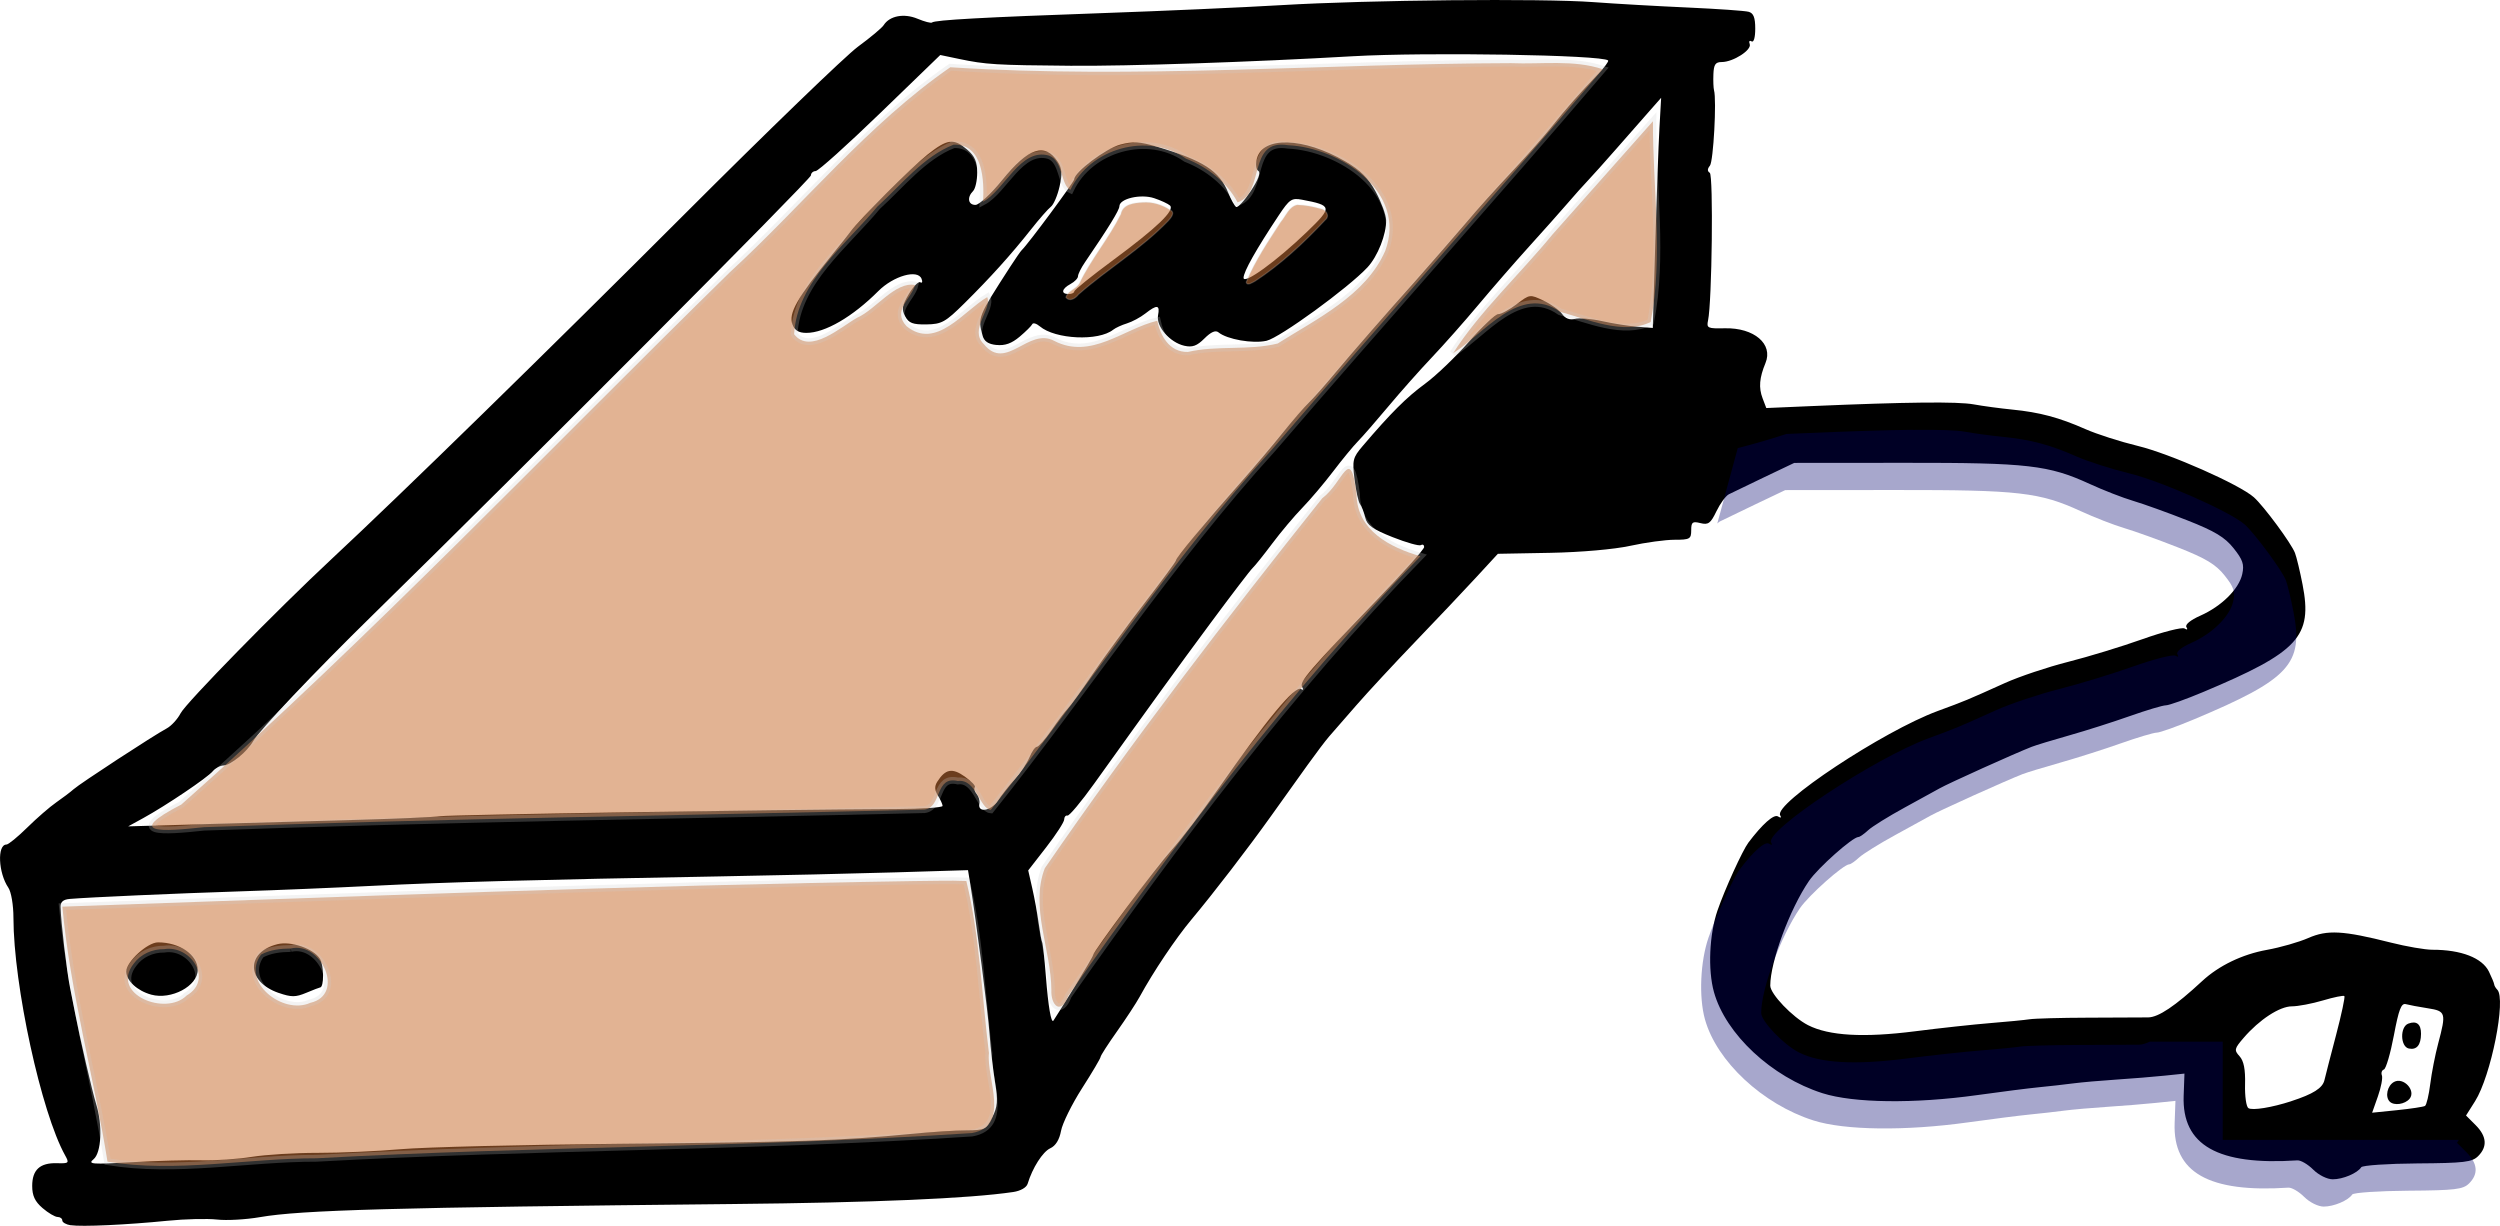 <?xml version="1.0" encoding="UTF-8" standalone="no"?>
<!-- Created with Inkscape (http://www.inkscape.org/) -->

<svg
   width="146.031mm"
   height="71.604mm"
   viewBox="0 0 146.031 71.604"
   version="1.1"
   id="svg5"
   inkscape:version="1.1.1 (c3084ef, 2021-09-22)"
   sodipodi:docname="console_perspective copy 6.svg"
   xmlns:inkscape="http://www.inkscape.org/namespaces/inkscape"
   xmlns:sodipodi="http://sodipodi.sourceforge.net/DTD/sodipodi-0.dtd"
   xmlns="http://www.w3.org/2000/svg"
   xmlns:svg="http://www.w3.org/2000/svg">
  <sodipodi:namedview
     id="namedview7"
     pagecolor="#ffffff"
     bordercolor="#666666"
     borderopacity="1.0"
     inkscape:pageshadow="2"
     inkscape:pageopacity="0.0"
     inkscape:pagecheckerboard="0"
     inkscape:document-units="mm"
     showgrid="false"
     inkscape:zoom="0.81338511"
     inkscape:cx="177.03791"
     inkscape:cy="241.58298"
     inkscape:window-width="1946"
     inkscape:window-height="1223"
     inkscape:window-x="0"
     inkscape:window-y="25"
     inkscape:window-maximized="0"
     inkscape:current-layer="layer1" />
  <defs
     id="defs2" />
  <g
     inkscape:label="Layer 1"
     inkscape:groupmode="layer"
     id="layer1"
     transform="translate(-19.933,-183.235)">
    <g
       id="g2450">
      <path
         style="fill:#000000;stroke-width:0.22"
         d="m 24.066,254.807 c -0.272,-0.042 -0.494,-0.169 -0.494,-0.281 0,-0.112 -0.124,-0.205 -0.275,-0.205 -0.151,-1.6e-4 -0.547,-0.234 -0.879,-0.52 -0.446,-0.383 -0.604,-0.722 -0.604,-1.291 0,-0.943 0.451,-1.358 1.444,-1.33 0.7,0.021 0.73,-0.008 0.482,-0.451 -1.394,-2.493 -3.017,-9.948 -3.022,-13.883 0,-0.745 -0.131,-1.514 -0.297,-1.758 -0.59,-0.865 -0.662,-2.521 -0.11,-2.521 0.113,0 0.662,-0.449 1.219,-0.998 0.557,-0.549 1.318,-1.209 1.693,-1.468 0.374,-0.259 0.829,-0.603 1.01,-0.765 0.371,-0.333 4.678,-3.146 5.436,-3.551 0.271,-0.145 0.638,-0.545 0.816,-0.889 0.311,-0.601 5.666,-6.071 8.824,-9.013 4.085,-3.805 12.682,-12.206 20.617,-20.144 4.843,-4.845 9.399,-9.245 10.124,-9.778 0.725,-0.532 1.401,-1.097 1.501,-1.256 0.347,-0.547 1.186,-0.706 1.98,-0.374 0.412,0.172 0.791,0.27 0.843,0.219 0.146,-0.146 3.03,-0.305 9.96,-0.549 3.505,-0.123 8.202,-0.332 10.438,-0.465 5.121,-0.304 15.205,-0.402 18.239,-0.176 1.269,0.095 3.741,0.236 5.494,0.314 1.752,0.079 3.359,0.191 3.571,0.25 0.284,0.079 0.385,0.337 0.385,0.985 0,0.522 -0.088,0.823 -0.217,0.743 -0.119,-0.074 -0.167,-0.003 -0.106,0.157 0.132,0.344 -0.967,1.05 -1.634,1.05 -0.368,0 -0.466,0.144 -0.487,0.714 -0.016,0.393 0.002,0.813 0.036,0.934 0.16,0.565 -0.036,4.161 -0.24,4.407 -0.154,0.186 -0.157,0.324 -0.008,0.416 0.216,0.134 0.13,7.54 -0.101,8.624 -0.095,0.447 -0.023,0.48 0.979,0.457 1.711,-0.039 2.835,0.92 2.377,2.027 -0.358,0.866 -0.406,1.443 -0.171,2.06 l 0.217,0.572 2.603,-0.112 c 5.605,-0.241 8.579,-0.273 9.512,-0.102 0.535,0.098 1.548,0.234 2.25,0.304 1.6,0.158 2.741,0.463 4.28,1.143 0.663,0.293 2.042,0.735 3.063,0.982 1.863,0.45 5.932,2.251 6.771,2.996 0.583,0.518 2.187,2.69 2.403,3.255 0.093,0.242 0.292,1.07 0.442,1.84 0.596,3.047 -0.228,3.94 -5.804,6.282 -1.018,0.428 -2,0.778 -2.182,0.778 -0.181,0 -1.128,0.283 -2.104,0.628 -0.976,0.345 -2.565,0.852 -3.532,1.125 -0.967,0.274 -1.956,0.574 -2.197,0.669 -0.987,0.385 -4.874,2.138 -5.384,2.429 -0.181,0.104 -1.1,0.608 -2.042,1.122 -0.942,0.514 -1.902,1.11 -2.133,1.326 -0.232,0.216 -0.485,0.392 -0.564,0.392 -0.338,0 -2.365,1.802 -2.889,2.568 -1.123,1.643 -2.261,4.719 -2.261,6.115 0,0.486 1.3,1.846 2.206,2.308 1.224,0.624 3.256,0.74 6.255,0.357 1.45,-0.186 3.428,-0.4 4.395,-0.478 0.967,-0.077 1.996,-0.178 2.287,-0.223 0.291,-0.046 1.824,-0.088 3.406,-0.093 1.582,-0.005 3.167,-0.013 3.522,-0.016 0.604,-0.005 1.583,-0.662 3.156,-2.121 0.977,-0.906 2.35,-1.567 3.788,-1.825 0.781,-0.14 1.865,-0.451 2.409,-0.69 1.117,-0.491 2.032,-0.441 4.834,0.268 0.906,0.229 1.994,0.416 2.417,0.416 1.683,-0.002 2.912,0.474 3.305,1.28 0.159,0.326 0.296,0.659 0.305,0.74 0.008,0.081 0.09,0.221 0.18,0.311 0.534,0.534 -0.363,5.037 -1.297,6.517 l -0.527,0.835 0.555,0.555 c 0.656,0.656 0.707,1.262 0.152,1.817 -0.351,0.351 -0.81,0.406 -3.55,0.426 -1.731,0.013 -3.206,0.113 -3.278,0.223 -0.228,0.349 -1.07,0.705 -1.665,0.705 -0.323,0 -0.82,-0.247 -1.139,-0.565 -0.311,-0.311 -0.727,-0.554 -0.924,-0.541 -4.651,0.307 -6.749,-0.883 -6.645,-3.767 l 0.047,-1.302 -1.166,0.121 c -0.641,0.067 -1.907,0.169 -2.814,0.229 -0.906,0.059 -2.044,0.16 -2.527,0.223 -0.483,0.064 -1.373,0.164 -1.978,0.223 -0.604,0.059 -2.236,0.267 -3.626,0.461 -3.669,0.512 -7.212,0.469 -9.032,-0.111 -2.97,-0.946 -5.658,-3.451 -6.341,-5.911 -0.362,-1.302 -0.271,-3.374 0.209,-4.767 0.422,-1.226 1.46,-3.505 1.803,-3.96 0.82,-1.085 1.488,-1.678 1.727,-1.53 0.169,0.104 0.219,0.08 0.131,-0.063 -0.411,-0.665 6.018,-4.923 9.204,-6.096 1.643,-0.605 1.645,-0.606 3.928,-1.635 0.836,-0.377 2.489,-0.93 3.675,-1.231 1.185,-0.3 3.145,-0.898 4.355,-1.329 1.21,-0.43 2.316,-0.711 2.457,-0.623 0.156,0.097 0.199,0.064 0.109,-0.082 -0.089,-0.145 0.235,-0.411 0.808,-0.665 1.242,-0.549 2.262,-1.559 2.453,-2.428 0.125,-0.569 0.035,-0.837 -0.505,-1.514 -0.515,-0.646 -1.099,-0.997 -2.71,-1.631 -1.129,-0.445 -2.547,-0.955 -3.151,-1.134 -0.604,-0.179 -1.747,-0.623 -2.538,-0.987 -2.402,-1.104 -3.612,-1.243 -10.769,-1.237 l -6.495,0.005 -1.746,0.832 c -0.96,0.457 -1.894,0.908 -2.075,1.001 -0.181,0.093 -0.508,0.541 -0.726,0.994 -0.339,0.705 -0.474,0.806 -0.934,0.69 -0.464,-0.117 -0.538,-0.059 -0.538,0.419 0,0.508 -0.08,0.554 -0.975,0.554 -0.536,0 -1.698,0.159 -2.582,0.353 -0.935,0.206 -2.889,0.377 -4.672,0.41 l -3.065,0.057 -1.293,1.403 c -0.711,0.772 -2.299,2.449 -3.528,3.728 -1.229,1.279 -2.779,2.95 -3.443,3.713 -0.665,0.763 -1.38,1.585 -1.591,1.825 -0.21,0.241 -0.779,0.993 -1.264,1.671 -0.485,0.678 -1.448,2.024 -2.139,2.991 -1.36,1.903 -3.34,4.478 -4.633,6.025 -0.932,1.115 -2.227,3.045 -3.034,4.523 -0.198,0.363 -0.793,1.27 -1.321,2.017 -0.529,0.747 -0.961,1.42 -0.961,1.495 0,0.076 -0.486,0.898 -1.081,1.828 -0.595,0.93 -1.147,2.05 -1.228,2.489 -0.095,0.516 -0.316,0.875 -0.628,1.017 -0.44,0.2 -1.043,1.146 -1.323,2.074 -0.066,0.218 -0.413,0.417 -0.838,0.48 -2.58,0.382 -8.128,0.62 -16.438,0.703 -19.756,0.199 -25.177,0.349 -27.564,0.765 -0.817,0.142 -1.945,0.206 -2.508,0.141 -0.563,-0.064 -1.863,-0.033 -2.891,0.07 -2.369,0.238 -5.019,0.36 -5.659,0.26 z m 7.638,-3.796 c 0.786,0.021 2.104,-0.068 2.928,-0.2 0.824,-0.132 2.554,-0.237 3.844,-0.235 1.29,0.003 3.483,-0.094 4.873,-0.215 1.39,-0.121 7.125,-0.262 12.745,-0.314 10.31,-0.095 13.06,-0.187 16.984,-0.571 1.183,-0.116 2.666,-0.213 3.296,-0.215 1.083,-0.005 1.165,-0.046 1.52,-0.759 0.31,-0.624 0.339,-0.973 0.165,-2.027 -0.115,-0.701 -0.26,-1.966 -0.321,-2.813 -0.096,-1.325 -0.774,-6.585 -1.142,-8.865 l -0.119,-0.735 -4.204,0.128 c -2.312,0.071 -7.022,0.179 -10.467,0.24 -10.361,0.184 -15.941,0.336 -20.107,0.548 -2.176,0.111 -5.686,0.257 -7.801,0.325 -3.715,0.12 -8.757,0.344 -9.889,0.44 -0.383,0.032 -0.546,0.174 -0.539,0.467 0.021,0.862 0.359,3.75 0.552,4.706 0.11,0.544 0.247,1.236 0.304,1.538 0.264,1.378 1.006,4.579 1.223,5.274 0.386,1.235 0.309,2.846 -0.154,3.223 -0.352,0.287 -0.099,0.306 2.24,0.171 1.45,-0.084 3.28,-0.134 4.067,-0.112 z m -2.937,-9.677 c -0.82,-0.225 -1.46,-0.817 -1.46,-1.352 0,-0.568 1.238,-1.702 1.858,-1.702 1.264,0 2.317,0.731 2.317,1.609 0,0.942 -1.546,1.765 -2.716,1.445 z m 7.443,-0.1 c -1.891,-0.65 -1.933,-2.383 -0.07,-2.848 0.783,-0.195 2.093,0.253 2.476,0.847 0.246,0.381 0.253,1.683 0.01,1.683 -0.032,0 -0.391,0.139 -0.798,0.309 -0.631,0.264 -0.871,0.265 -1.617,0.008 z m 117.563,6.322 c 1.281,-0.416 1.828,-0.763 1.936,-1.226 0.06,-0.258 0.367,-1.448 0.682,-2.646 0.315,-1.198 0.532,-2.218 0.483,-2.267 -0.049,-0.049 -0.612,0.065 -1.25,0.255 -0.638,0.189 -1.454,0.345 -1.814,0.345 -0.716,0 -1.904,0.776 -2.822,1.843 -0.545,0.633 -0.562,0.713 -0.236,1.074 0.247,0.273 0.343,0.764 0.32,1.639 -0.018,0.687 0.07,1.313 0.196,1.391 0.238,0.147 1.364,-0.035 2.506,-0.406 z m 7.812,0.276 c 0.086,-0.053 0.223,-0.629 0.305,-1.279 0.081,-0.65 0.289,-1.715 0.463,-2.365 0.478,-1.797 0.45,-1.893 -0.614,-2.059 -0.514,-0.08 -1.086,-0.188 -1.273,-0.239 -0.269,-0.074 -0.414,0.304 -0.701,1.825 -0.199,1.055 -0.462,1.952 -0.583,1.992 -0.121,0.041 -0.174,0.195 -0.117,0.344 0.057,0.149 -0.048,0.7 -0.233,1.225 l -0.337,0.955 1.466,-0.15 c 0.806,-0.083 1.537,-0.194 1.623,-0.247 z m -2.062,-0.249 c -0.286,-0.286 -0.141,-0.94 0.255,-1.152 0.554,-0.297 1.295,0.513 0.903,0.986 -0.271,0.326 -0.906,0.417 -1.158,0.166 z m 1.117,-3.101 c -0.5,-0.105 -0.528,-1.265 -0.035,-1.454 0.484,-0.186 0.75,0.026 0.746,0.594 -0.005,0.657 -0.252,0.956 -0.711,0.86 z m -77.985,-3.527 c 0.62,-1.007 1.128,-1.874 1.128,-1.928 0,-0.214 3.653,-5.103 4.596,-6.151 0.554,-0.615 1.749,-2.182 2.655,-3.48 2.912,-4.172 4.537,-6.132 4.899,-5.909 0.131,0.081 0.156,0.029 0.061,-0.125 -0.182,-0.295 0.395,-0.966 4.42,-5.137 1.489,-1.543 2.707,-2.908 2.707,-3.035 0,-0.126 -0.084,-0.177 -0.188,-0.113 -0.103,0.064 -0.847,-0.146 -1.654,-0.466 -1.168,-0.464 -1.493,-0.697 -1.601,-1.147 -0.074,-0.311 -0.21,-0.664 -0.303,-0.785 -0.093,-0.121 -0.236,-0.768 -0.319,-1.438 -0.14,-1.128 -0.104,-1.273 0.473,-1.951 1.631,-1.916 2.569,-2.853 3.638,-3.634 0.639,-0.467 1.796,-1.575 2.572,-2.461 0.776,-0.887 1.549,-1.612 1.718,-1.612 0.169,0 0.652,-0.263 1.073,-0.584 0.762,-0.581 0.771,-0.582 1.571,-0.201 0.443,0.211 0.931,0.564 1.085,0.784 0.181,0.259 0.443,0.358 0.74,0.28 0.253,-0.066 0.971,-0.008 1.595,0.132 0.624,0.139 1.545,0.285 2.045,0.325 l 0.911,0.072 0.145,-4.964 c 0.08,-2.73 0.189,-5.755 0.244,-6.722 l 0.099,-1.758 -0.678,0.769 c -0.373,0.423 -1.239,1.409 -1.924,2.192 -0.685,0.783 -1.443,1.629 -1.685,1.882 -0.242,0.252 -0.774,0.848 -1.183,1.324 -0.409,0.476 -1.415,1.607 -2.236,2.513 -0.82,0.906 -2.154,2.439 -2.963,3.406 -0.809,0.967 -2.034,2.351 -2.722,3.076 -0.688,0.725 -1.829,2.011 -2.536,2.857 -0.707,0.846 -1.51,1.767 -1.784,2.047 -0.274,0.28 -0.926,1.071 -1.448,1.758 -0.522,0.687 -1.333,1.645 -1.802,2.128 -0.469,0.483 -1.26,1.423 -1.758,2.088 -0.498,0.665 -1.014,1.308 -1.145,1.428 -0.131,0.121 -1.227,1.555 -2.435,3.186 -2.033,2.746 -3.205,4.363 -6.821,9.412 -0.75,1.048 -1.451,1.886 -1.557,1.862 -0.106,-0.023 -0.192,0.079 -0.192,0.227 0,0.148 -0.473,0.879 -1.051,1.623 l -1.051,1.353 0.24,1.057 c 0.132,0.581 0.299,1.5 0.373,2.041 0.073,0.541 0.164,1.036 0.202,1.099 0.038,0.063 0.135,0.955 0.216,1.982 0.14,1.775 0.306,2.756 0.44,2.599 0.033,-0.04 0.568,-0.895 1.189,-1.902 z m -42.163,-9.823 c 2.478,-0.066 4.802,-0.166 5.164,-0.221 0.576,-0.088 19.132,-0.379 26.644,-0.418 1.48,-0.008 2.692,-0.089 2.692,-0.182 1.29e-4,-0.092 -0.123,-0.365 -0.273,-0.605 -0.197,-0.315 -0.208,-0.54 -0.04,-0.806 0.474,-0.751 0.877,-0.826 1.616,-0.3 0.385,0.274 0.647,0.553 0.58,0.62 -0.066,0.067 -0.018,0.243 0.105,0.392 0.124,0.149 0.197,0.4 0.163,0.557 -0.125,0.568 0.679,0.447 1.077,-0.161 0.219,-0.335 0.665,-0.901 0.991,-1.258 0.326,-0.357 0.709,-0.93 0.851,-1.272 0.142,-0.343 0.34,-0.623 0.441,-0.623 0.1,0 0.484,-0.438 0.852,-0.972 0.368,-0.535 0.797,-1.103 0.953,-1.264 0.156,-0.16 0.822,-1.082 1.478,-2.049 0.657,-0.967 2.013,-2.82 3.013,-4.119 1,-1.298 1.819,-2.41 1.819,-2.47 0,-0.165 1.612,-2.104 3.917,-4.711 0.686,-0.776 1.73,-2.012 2.321,-2.747 0.591,-0.735 1.283,-1.534 1.538,-1.777 0.255,-0.242 0.956,-1.033 1.557,-1.758 0.871,-1.05 3.105,-3.612 4.621,-5.298 0.434,-0.483 2.645,-3.022 3.023,-3.471 0.7,-0.832 1.533,-1.758 2.89,-3.211 0.736,-0.788 1.685,-1.868 2.108,-2.399 0.821,-1.031 1.574,-1.885 2.677,-3.038 0.377,-0.394 0.646,-0.756 0.598,-0.804 -0.33,-0.325 -10.615,-0.494 -14.922,-0.246 -5.859,0.339 -13.122,0.584 -16.481,0.556 -4.369,-0.036 -4.95,-0.072 -6.496,-0.396 l -1.113,-0.233 -3.502,3.387 c -1.926,1.863 -3.626,3.389 -3.777,3.393 -0.151,0.003 -0.275,0.116 -0.275,0.252 0,0.213 -16.734,17 -25.625,25.707 -3.35,3.281 -6.607,6.719 -6.958,7.345 -0.336,0.601 -1.32,1.408 -1.726,1.416 -0.197,0.003 -0.482,0.156 -0.633,0.339 -0.312,0.376 -2.739,2.011 -4.063,2.737 l -0.879,0.482 4.285,-0.125 c 2.357,-0.069 6.312,-0.179 8.79,-0.246 z m 37.654,-27.744 c -0.493,-0.051 -0.729,-0.211 -0.821,-0.554 -0.284,-1.06 -0.277,-1.079 1.604,-3.998 0.312,-0.483 0.62,-0.928 0.685,-0.989 0.36,-0.334 3.069,-3.991 3.069,-4.143 0,-0.407 1.845,-1.797 2.686,-2.024 0.73,-0.196 1.14,-0.173 2.13,0.12 2.73,0.809 3.66,1.41 4.18,2.699 0.159,0.395 0.367,0.766 0.46,0.824 0.094,0.058 0.477,-0.358 0.852,-0.924 0.433,-0.654 0.596,-1.083 0.448,-1.175 -0.134,-0.083 -0.173,-0.391 -0.091,-0.718 0.333,-1.327 2.741,-1.255 5.161,0.153 0.903,0.526 1.35,0.972 1.79,1.79 0.323,0.599 0.593,1.336 0.601,1.639 0.021,0.824 -0.49,2.121 -1.093,2.767 -1.118,1.199 -5.119,4.109 -5.894,4.286 -0.798,0.182 -2.305,-0.082 -2.806,-0.493 -0.172,-0.141 -0.438,-0.023 -0.819,0.356 -0.439,0.439 -0.701,0.534 -1.174,0.428 -0.847,-0.191 -1.661,-1.131 -1.537,-1.776 0.119,-0.622 -0.053,-0.646 -0.745,-0.106 -0.288,0.225 -0.771,0.484 -1.073,0.576 -0.302,0.092 -0.663,0.258 -0.803,0.369 -0.854,0.681 -3.381,0.565 -4.284,-0.197 -0.199,-0.168 -0.398,-0.225 -0.442,-0.127 -0.044,0.098 -0.376,0.428 -0.737,0.732 -0.467,0.394 -0.858,0.533 -1.349,0.482 z m 4.537,-3.13 c 0,-0.084 1.014,-0.901 2.252,-1.816 2.577,-1.904 3.643,-2.927 3.339,-3.203 -0.114,-0.104 -0.529,-0.296 -0.922,-0.427 -0.789,-0.263 -2.033,0.026 -2.033,0.473 0,0.221 -0.645,1.27 -2.01,3.268 -0.224,0.327 -0.407,0.695 -0.407,0.816 0,0.121 -0.198,0.327 -0.439,0.456 -0.519,0.278 -0.576,0.586 -0.11,0.586 0.181,0 0.33,-0.069 0.33,-0.152 z m 13.604,-3.49 c 1.492,-1.438 1.476,-1.532 -0.309,-1.869 -0.596,-0.112 -0.726,-0.023 -1.352,0.918 -1.318,1.983 -2.054,3.29 -2.054,3.646 0,0.423 1.941,-0.984 3.715,-2.695 z m -30.066,5.419 c -0.245,-0.65 0.262,-1.538 2.339,-4.097 0.452,-0.557 0.922,-1.149 1.045,-1.316 0.525,-0.715 3.601,-3.793 4.508,-4.512 1.159,-0.919 1.528,-0.964 2.317,-0.286 0.442,0.38 0.584,0.706 0.584,1.34 0,0.461 -0.109,0.947 -0.242,1.08 -0.368,0.368 -0.289,0.814 0.143,0.808 0.212,-0.003 0.909,-0.65 1.549,-1.44 1.55,-1.91 2.501,-2.226 3.252,-1.081 0.253,0.386 0.276,0.7 0.108,1.448 -0.118,0.525 -0.346,1.057 -0.507,1.181 -0.161,0.124 -0.683,0.72 -1.161,1.325 -1.167,1.475 -2.382,2.823 -3.879,4.304 -1.126,1.114 -1.334,1.23 -2.226,1.244 -0.801,0.013 -1.033,-0.076 -1.246,-0.475 -0.219,-0.409 -0.183,-0.622 0.215,-1.298 0.262,-0.445 0.565,-0.754 0.673,-0.687 0.108,0.066 0.14,-0.026 0.071,-0.203 -0.221,-0.575 -1.639,-0.172 -2.529,0.719 -1.505,1.505 -3.112,2.439 -4.198,2.439 -0.451,0 -0.682,-0.14 -0.815,-0.494 z"
         id="path1001"
         sodipodi:nodetypes="cssssccccsssssssssssssssccsscsccscsssccsssssscssssssssssssssssccssssssccscssssssssccsscsssssscssssssssssssccsssssssscssssssssssssssssssscccssssscsscscscscscsssssccssssscssscccsssssssssssscssssssssccccssssssscsscsssssssccssccsssscsscscsccssssssssssssssscsscccssscccccsssssccssssssssssscsssssssssscscssscsscscccssssscsssccsscssscsssscsssccssssssssssssscsssssssscsssssssccsscssss" />
      <path
         id="path1001-9"
         style="fill:#00006c;fill-opacity:0.346;stroke-width:0.22"
         d="m 131.687,208.34 c -1.561,0.017 -3.706,0.085 -6.508,0.205 l -0.9,0.039 c -0.935,0.308 -1.885,0.581 -2.84,0.826 l -1.196,4.408 c 0.055,-0.056 0.107,-0.1 0.149,-0.122 0.181,-0.093 1.115,-0.544 2.075,-1.001 l 1.746,-0.832 6.495,-0.005 c 7.156,-0.006 8.367,0.132 10.769,1.237 0.792,0.364 1.934,0.808 2.538,0.987 0.604,0.179 2.022,0.689 3.151,1.134 1.61,0.634 2.194,0.985 2.709,1.631 0.54,0.677 0.63,0.946 0.505,1.515 -0.191,0.869 -1.21,1.879 -2.453,2.428 -0.573,0.254 -0.898,0.52 -0.808,0.665 0.09,0.146 0.047,0.178 -0.109,0.082 -0.142,-0.088 -1.247,0.193 -2.457,0.623 -1.21,0.43 -3.17,1.028 -4.355,1.329 -1.185,0.301 -2.839,0.854 -3.674,1.231 -2.283,1.029 -2.285,1.03 -3.928,1.635 -3.186,1.173 -9.615,5.431 -9.204,6.096 0.089,0.143 0.039,0.168 -0.13,0.064 -0.239,-0.148 -0.908,0.445 -1.728,1.53 -0.344,0.455 -1.381,2.734 -1.803,3.96 -0.48,1.394 -0.57,3.466 -0.209,4.768 0.683,2.46 3.37,4.965 6.341,5.911 1.82,0.579 5.363,0.623 9.032,0.111 1.39,-0.194 3.022,-0.401 3.626,-0.46 0.604,-0.059 1.494,-0.16 1.978,-0.224 0.483,-0.064 1.621,-0.164 2.527,-0.223 0.906,-0.059 2.173,-0.162 2.814,-0.228 l 1.166,-0.121 -0.047,1.302 c -0.104,2.885 1.994,4.075 6.645,3.768 0.197,-0.013 0.613,0.23 0.923,0.541 0.318,0.318 0.816,0.565 1.139,0.565 0.595,0 1.437,-0.357 1.665,-0.705 0.072,-0.11 1.547,-0.21 3.278,-0.223 2.739,-0.02 3.199,-0.075 3.55,-0.426 0.555,-0.555 0.504,-1.161 -0.152,-1.817 l -0.555,-0.555 0.11,-0.173 h -5.529 l -0.066,0.007 0.003,-0.007 h -8.202 v -5.735 h -4.262 c -0.242,0.114 -0.452,0.176 -0.626,0.178 -0.355,0.003 -1.939,0.011 -3.522,0.015 -1.582,0.006 -3.115,0.047 -3.406,0.093 -0.291,0.046 -1.32,0.147 -2.287,0.224 -0.967,0.077 -2.945,0.292 -4.395,0.477 -2.998,0.384 -5.031,0.267 -6.255,-0.357 -0.906,-0.462 -2.206,-1.823 -2.206,-2.308 0,-1.396 1.138,-4.472 2.261,-6.115 0.524,-0.766 2.551,-2.568 2.889,-2.568 0.078,0 0.332,-0.177 0.563,-0.392 0.232,-0.216 1.191,-0.812 2.133,-1.326 0.942,-0.514 1.861,-1.018 2.042,-1.122 0.51,-0.291 4.397,-2.045 5.384,-2.429 0.242,-0.094 1.231,-0.395 2.198,-0.669 0.967,-0.274 2.556,-0.78 3.532,-1.125 0.976,-0.345 1.923,-0.628 2.104,-0.628 0.181,0 1.163,-0.35 2.181,-0.778 5.576,-2.342 6.401,-3.235 5.804,-6.282 -0.151,-0.77 -0.35,-1.599 -0.442,-1.84 -0.216,-0.564 -1.82,-2.736 -2.403,-3.255 -0.839,-0.745 -4.908,-2.546 -6.771,-2.996 -1.021,-0.247 -2.4,-0.689 -3.063,-0.982 -1.539,-0.681 -2.68,-0.985 -4.28,-1.143 -0.702,-0.069 -1.715,-0.206 -2.25,-0.304 -0.466,-0.085 -1.443,-0.12 -3.003,-0.103 z" />
      <path
         style="fill:#c87137;fill-opacity:0.538;stroke:#cdcdcd;stroke-width:1.503;stroke-opacity:0.239"
         d="m 408.318,705.373 c -41.169,0.109 -82.62,3.54 -123.629,0.906 -18.168,12.565 -32.358,30.248 -48.587,45.18 -40.114,39.287 -78.885,80.115 -120.914,117.334 -12.791,6.597 -4.072,5.965 4.992,4.99 52.923,-1.915 105.924,-2.575 158.835,-3.868 3.888,-0.544 2.224,-7.512 7.332,-6.313 4.067,-0.53 4.822,6.146 7.265,6.368 20.985,-26.257 39.402,-54.644 62.115,-79.587 24.071,-28.015 48.891,-55.673 72.774,-83.67 -6.498,-2.16 -13.474,-1.045 -20.183,-1.339 z m -122.894,17.962 c 6.571,-0.189 6.733,8.129 6.491,12.584 4.689,-2.485 8.26,-12.002 14.515,-10.169 3.179,1.139 2.591,6.606 4.733,7.549 4.293,-9.124 17.026,-12.819 25.47,-6.878 4.819,1.891 9.08,5.268 11.377,9.639 6.127,-2.03 2.074,-14.077 11.113,-12.602 11.375,0.522 26.276,10.182 21.441,23.269 -4.266,9.829 -15.108,15.008 -23.718,20.444 -6.441,1.597 -13.298,0.358 -19.791,1.858 -4.188,0.086 -6.067,-3.709 -6.758,-6.869 -7.433,1.763 -14.577,8.631 -22.692,4.434 -5.673,-3.078 -10.608,6.82 -15.5,0.733 -3.388,-3.211 1.861,-7.743 0.724,-10.377 -5.147,2.965 -11.255,11.759 -17.804,6.389 -3.248,-3.507 1.175,-6.09 1.879,-9.059 -4.301,-0.853 -8.676,5.399 -12.666,7.162 -3.544,1.936 -10.444,8.286 -13.976,3.678 0.601,-11.577 11.449,-19.76 18.363,-28.146 5.232,-4.735 10.127,-11.023 16.798,-13.639 z"
         id="path2038"
         transform="scale(0.265)" />
      <path
         style="fill:#c87137;fill-opacity:0.538;stroke:#cdcdcd;stroke-width:1.503;stroke-opacity:0.239"
         d="m 276.911,885.658 c -62.658,0.984 -125.409,3.475 -187.948,5.644 1.742,18.935 7.004,37.678 9.952,56.213 15.015,2.491 30.838,-0.772 46.092,-0.75 48.104,-2.67 96.383,-2.396 144.429,-5.56 8.669,-1.516 3.149,-12.057 3.771,-17.63 -1.572,-12.577 -2.016,-25.77 -4.984,-37.929 -3.766,-0.159 -7.544,0.004 -11.312,0.012 z m -137.623,14.864 c 6.753,-1.633 12.122,10.212 4.323,11.98 -6.049,2.733 -15.368,-4.627 -10.84,-10.638 1.971,-1.063 4.308,-1.329 6.518,-1.342 z m -27.876,0.144 c 5.785,-0.977 10.959,6.704 4.944,10.222 -4.592,4.63 -16.923,-0.278 -11.682,-6.995 1.538,-2.135 4.138,-3.27 6.738,-3.227 z"
         id="path2077"
         transform="scale(0.265)" />
      <path
         style="fill:#c87137;fill-opacity:0.538;stroke:#cdcdcd;stroke-width:1.503;stroke-opacity:0.239"
         d="m 366.667,801.287 c -21.156,26.553 -41.931,53.572 -61.145,81.545 -3.304,8.527 1.398,17.991 1.445,26.848 -0.153,3.334 2.072,5.666 3.734,1.251 23.76,-33.878 48.748,-67.267 77.624,-96.864 -6.707,-1.955 -13.969,-5.643 -14.099,-13.664 -1.375,-11.225 -2.871,-2.609 -7.558,0.884 z"
         id="path2116"
         transform="scale(0.265)" />
      <path
         style="fill:#c87137;fill-opacity:0.538;stroke:#cdcdcd;stroke-width:1.503;stroke-opacity:0.239"
         d="m 417.435,743.123 c -7.065,8.618 -16.282,17.263 -21.907,26.182 6.742,-4.237 14.71,-15.346 23.554,-9.135 6.107,1.689 14.048,5.186 19.978,2.26 2.825,-14.386 0.439,-29.832 0.507,-44.256 -7.377,8.316 -14.755,16.632 -22.132,24.949 z"
         id="path2155"
         transform="scale(0.265)" />
      <path
         style="fill:#c87137;fill-opacity:0.538;stroke:#cdcdcd;stroke-width:0.274;stroke-opacity:0.239"
         d="m 327.067,736.074 c -1.818,0.125 -4.364,0.341 -4.776,2.577 -2.634,5.342 -6.624,9.965 -9.176,15.353 -0.725,1.19 -2.61,1.605 -2.928,3.001 0.832,1.048 2.133,0.165 2.743,-0.651 6.431,-5.649 13.904,-10.086 19.844,-16.287 0.527,-0.591 1.571,-1.812 0.373,-2.309 -1.797,-1.197 -3.916,-1.833 -6.081,-1.684 z"
         id="path2194"
         transform="scale(0.265)" />
      <path
         style="fill:#c87137;fill-opacity:0.538;stroke:#cdcdcd;stroke-width:0.274;stroke-opacity:0.239"
         d="m 361.183,736.61 c -1.826,0.343 -2.554,2.503 -3.653,3.777 -2.752,4.269 -5.656,8.528 -7.598,13.236 0.123,0.991 1.482,0.013 1.942,-0.214 5.731,-3.758 10.791,-8.494 15.456,-13.49 1.098,-0.859 0.161,-2.297 -0.971,-2.432 -1.68,-0.48 -3.424,-0.832 -5.175,-0.876 z"
         id="path2233"
         transform="scale(0.265)" />
    </g>
  </g>
</svg>
